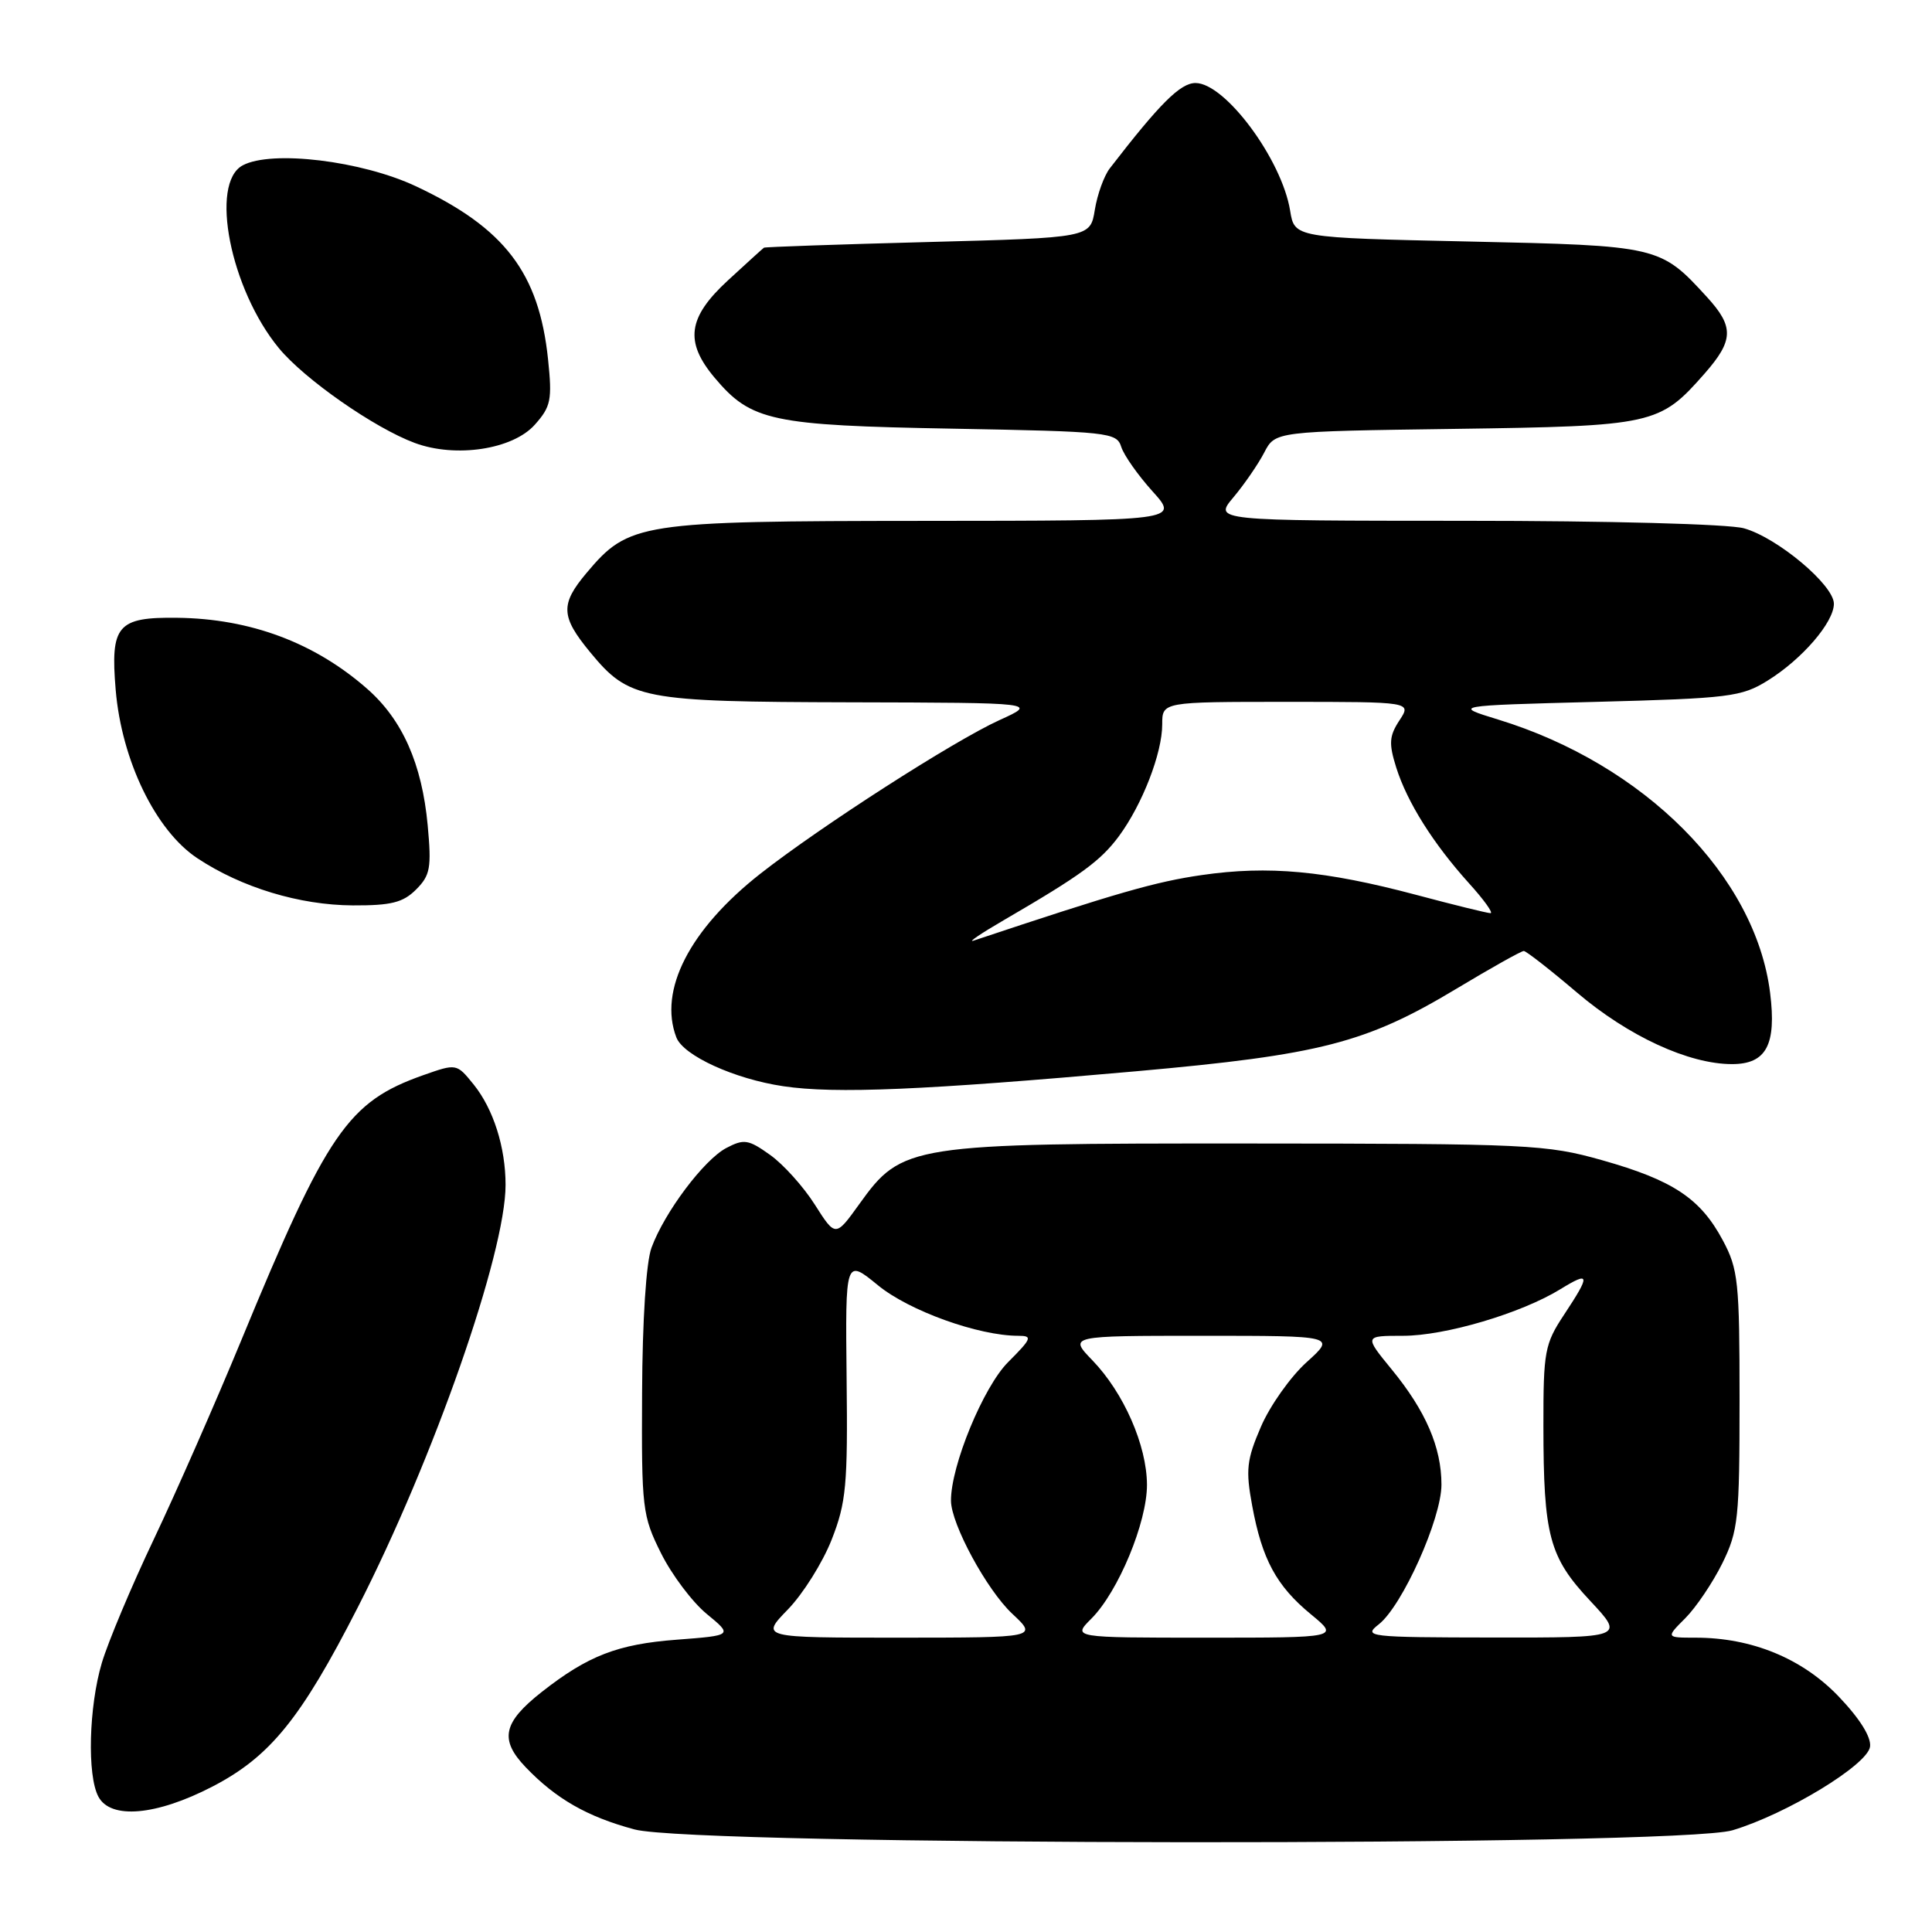 <?xml version="1.0" encoding="UTF-8" standalone="no"?>
<!DOCTYPE svg PUBLIC "-//W3C//DTD SVG 1.1//EN" "http://www.w3.org/Graphics/SVG/1.1/DTD/svg11.dtd" >
<svg xmlns="http://www.w3.org/2000/svg" xmlns:xlink="http://www.w3.org/1999/xlink" version="1.1" viewBox="0 0 256 256">
 <g >
 <path fill="currentColor"
d=" M 229.57 242.52 C 236.74 240.37 247.44 233.87 247.79 231.45 C 247.97 230.18 246.44 227.73 243.62 224.78 C 238.79 219.74 232.11 217.00 224.68 217.00 C 220.73 217.00 220.73 217.00 223.32 214.41 C 224.74 212.98 226.94 209.72 228.21 207.16 C 230.33 202.85 230.50 201.21 230.50 185.50 C 230.50 169.84 230.33 168.17 228.27 164.33 C 225.31 158.80 221.69 156.39 212.31 153.74 C 204.87 151.64 202.65 151.54 165.50 151.52 C 120.46 151.50 119.54 151.64 113.86 159.55 C 110.71 163.93 110.71 163.93 107.97 159.62 C 106.47 157.25 103.80 154.28 102.04 153.03 C 99.16 150.97 98.58 150.89 96.23 152.12 C 93.26 153.70 88.06 160.62 86.33 165.32 C 85.62 167.22 85.12 174.94 85.08 184.55 C 85.00 199.90 85.11 200.84 87.59 205.81 C 89.01 208.66 91.74 212.29 93.64 213.85 C 97.10 216.70 97.10 216.70 89.66 217.27 C 81.85 217.86 77.90 219.39 71.80 224.18 C 66.64 228.24 66.15 230.50 69.65 234.16 C 73.66 238.35 77.81 240.73 84.08 242.41 C 92.22 244.60 222.31 244.70 229.57 242.52 Z  M 28.13 236.74 C 35.78 232.78 39.87 227.74 47.40 213.00 C 57.44 193.36 67.00 166.04 66.99 157.00 C 66.99 152.01 65.37 146.94 62.76 143.70 C 60.50 140.91 60.50 140.91 56.07 142.47 C 46.09 146.00 43.36 149.99 31.94 177.67 C 28.57 185.83 23.38 197.64 20.40 203.92 C 17.41 210.20 14.31 217.60 13.49 220.35 C 11.77 226.15 11.53 235.26 13.04 238.07 C 14.66 241.11 20.71 240.58 28.13 236.74 Z  M 150.53 141.95 C 174.95 139.77 181.01 138.21 192.97 131.02 C 197.56 128.26 201.58 126.01 201.91 126.01 C 202.23 126.02 205.41 128.50 208.96 131.52 C 215.77 137.31 223.77 141.00 229.50 141.00 C 234.04 141.00 235.41 138.45 234.55 131.57 C 232.62 116.08 217.89 101.28 198.50 95.34 C 192.50 93.50 192.50 93.50 211.50 93.00 C 229.13 92.54 230.77 92.33 234.21 90.19 C 238.79 87.35 243.00 82.46 243.00 80.00 C 243.00 77.52 235.50 71.23 231.07 70.00 C 229.04 69.44 213.09 69.01 194.16 69.01 C 160.82 69.00 160.82 69.00 163.45 65.88 C 164.89 64.16 166.72 61.50 167.52 59.96 C 168.97 57.16 168.97 57.16 192.73 56.83 C 219.12 56.46 219.90 56.29 225.85 49.52 C 229.73 45.10 229.79 43.31 226.19 39.37 C 219.99 32.59 219.83 32.55 194.56 32.00 C 171.53 31.50 171.53 31.50 170.95 27.92 C 169.85 21.13 162.34 11.00 158.41 11.00 C 156.40 11.00 153.68 13.72 147.06 22.30 C 146.29 23.29 145.40 25.77 145.07 27.80 C 144.47 31.50 144.47 31.50 122.98 32.07 C 111.17 32.38 101.38 32.72 101.23 32.82 C 101.08 32.92 98.94 34.86 96.48 37.13 C 91.12 42.06 90.68 45.28 94.70 50.06 C 99.53 55.80 102.20 56.37 126.21 56.80 C 146.92 57.18 147.96 57.29 148.57 59.21 C 148.92 60.32 150.79 62.97 152.72 65.11 C 156.23 69.00 156.23 69.00 122.37 69.02 C 84.67 69.05 83.33 69.25 77.71 75.93 C 74.23 80.07 74.30 81.69 78.18 86.40 C 83.37 92.69 84.92 92.99 112.72 93.06 C 137.50 93.12 137.50 93.12 132.43 95.42 C 126.35 98.19 108.74 109.50 100.74 115.78 C 91.37 123.15 87.23 131.22 89.62 137.46 C 90.55 139.88 97.32 142.97 103.79 143.93 C 110.65 144.96 122.45 144.45 150.53 141.95 Z  M 55.13 117.87 C 57.02 115.98 57.19 114.99 56.67 109.34 C 55.91 101.20 53.32 95.36 48.64 91.26 C 41.69 85.16 33.17 81.97 23.48 81.86 C 15.55 81.76 14.61 82.86 15.33 91.42 C 16.12 100.77 20.62 110.06 26.15 113.72 C 32.02 117.61 39.69 119.93 46.75 119.97 C 51.82 119.99 53.40 119.60 55.13 117.87 Z  M 70.87 56.27 C 73.00 53.88 73.18 52.99 72.62 47.61 C 71.42 36.15 66.88 30.21 55.11 24.68 C 47.91 21.30 36.00 19.86 32.16 21.91 C 27.74 24.28 30.53 38.35 36.96 46.14 C 40.35 50.25 49.61 56.71 54.95 58.69 C 60.38 60.71 67.95 59.56 70.87 56.27 Z  M 104.40 213.26 C 106.40 211.20 109.01 207.04 110.20 204.01 C 112.13 199.09 112.34 196.79 112.18 182.63 C 112.01 166.77 112.01 166.77 116.34 170.31 C 120.46 173.69 129.66 177.00 134.93 177.00 C 136.85 177.00 136.72 177.35 133.58 180.49 C 130.30 183.77 125.98 194.24 126.01 198.86 C 126.03 201.95 130.75 210.67 134.13 213.83 C 137.50 216.99 137.50 216.99 119.14 217.00 C 100.77 217.00 100.77 217.00 104.40 213.26 Z  M 144.61 214.48 C 148.18 210.91 152.00 201.70 151.98 196.72 C 151.95 191.50 148.90 184.55 144.75 180.25 C 141.61 177.00 141.61 177.00 159.31 177.00 C 177.01 177.00 177.01 177.00 173.12 180.51 C 170.99 182.44 168.27 186.28 167.08 189.05 C 165.19 193.43 165.04 194.77 165.92 199.51 C 167.23 206.63 169.13 210.14 173.71 213.91 C 177.46 217.00 177.46 217.00 159.77 217.00 C 142.09 217.00 142.09 217.00 144.61 214.48 Z  M 182.70 215.23 C 185.82 212.77 191.00 201.23 191.00 196.72 C 191.00 191.78 188.92 186.96 184.41 181.46 C 180.76 177.00 180.76 177.00 185.91 177.00 C 191.50 177.00 201.56 174.02 206.75 170.83 C 210.71 168.40 210.78 168.86 207.25 174.20 C 204.68 178.08 204.50 179.07 204.51 188.93 C 204.52 203.50 205.27 206.31 210.70 212.11 C 215.27 217.00 215.27 217.00 197.89 216.98 C 181.23 216.96 180.59 216.88 182.70 215.23 Z  M 133.00 121.93 C 143.26 115.96 145.83 114.08 148.27 110.79 C 151.37 106.58 154.00 99.80 154.00 95.98 C 154.00 93.00 154.00 93.00 170.52 93.00 C 187.05 93.00 187.05 93.00 185.43 95.46 C 184.07 97.54 184.01 98.52 185.01 101.71 C 186.47 106.32 189.90 111.77 194.66 117.05 C 196.63 119.22 197.90 121.00 197.50 121.00 C 197.10 121.00 192.66 119.91 187.64 118.57 C 175.59 115.37 168.07 114.67 159.24 115.95 C 153.13 116.83 148.01 118.30 129.00 124.64 C 128.18 124.91 129.97 123.69 133.00 121.93 Z "/>
</g>
</svg>